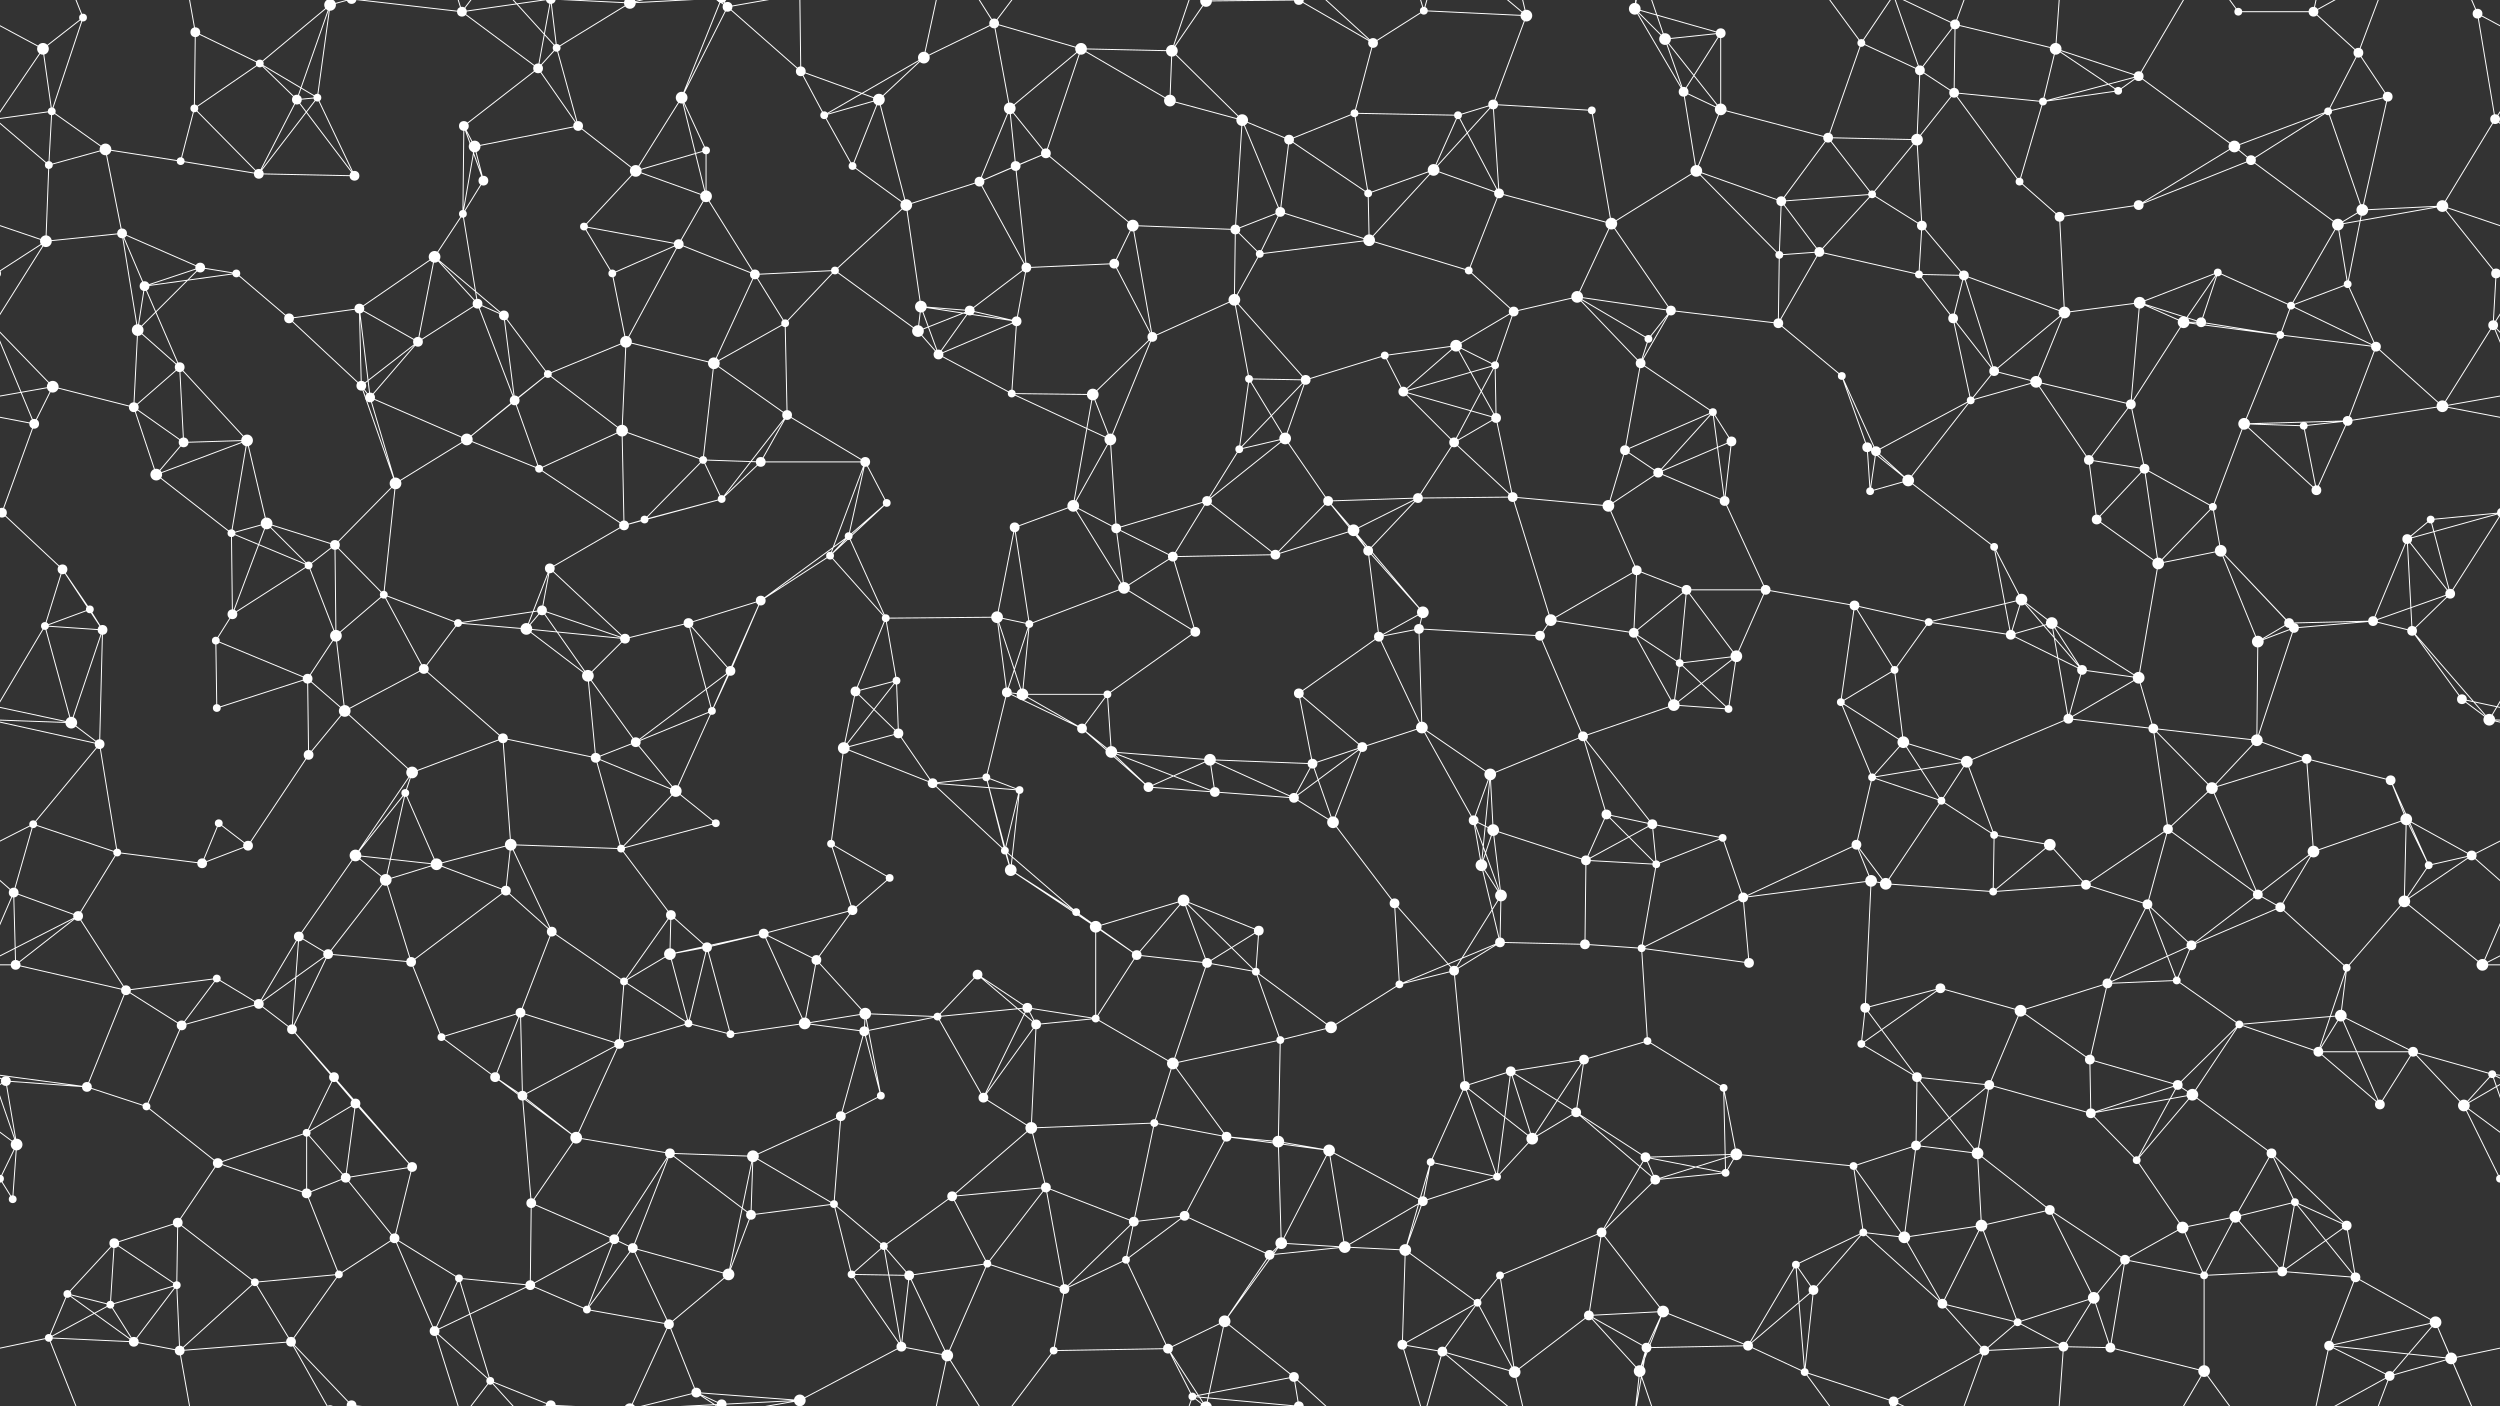 <svg xmlns="http://www.w3.org/2000/svg" width="2560" height="1440" fill="#fff"><rect width="100%" height="100%" fill="#333333" stroke="none"/><circle cx="44" cy="50" r="6"/><circle cx="85" cy="18" r="4"/><circle cx="200" cy="33" r="5"/><circle cx="266" cy="65" r="4"/><circle cx="338" cy="5" r="6"/><circle cx="338" cy="1445" r="6"/><circle cx="473" cy="12" r="5"/><circle cx="551" cy="70" r="5"/><circle cx="570" cy="49" r="4"/><circle cx="645" cy="3" r="6"/><circle cx="645" cy="1443" r="6"/><circle cx="745" cy="7" r="5"/><circle cx="820" cy="73" r="5"/><circle cx="946" cy="59" r="6"/><circle cx="1018" cy="24" r="5"/><circle cx="1107" cy="50" r="6"/><circle cx="1200" cy="52" r="6"/><circle cx="1235" cy="1" r="6"/><circle cx="1235" cy="1441" r="6"/><circle cx="1330" cy="0" r="5"/><circle cx="1330" cy="1440" r="5"/><circle cx="1406" cy="44" r="5"/><circle cx="1458" cy="11" r="4"/><circle cx="1563" cy="16" r="6"/><circle cx="1674" cy="9" r="6"/><circle cx="1705" cy="40" r="6"/><circle cx="1762" cy="34" r="5"/><circle cx="1906" cy="44" r="4"/><circle cx="1966" cy="72" r="5"/><circle cx="2002" cy="25" r="5"/><circle cx="2105" cy="50" r="6"/><circle cx="2190" cy="78" r="5"/><circle cx="2292" cy="12" r="4"/><circle cx="2369" cy="12" r="5"/><circle cx="2415" cy="54" r="5"/><circle cx="2537" cy="14" r="5"/><circle cx="53" cy="114" r="4"/><circle cx="108" cy="153" r="6"/><circle cx="199" cy="111" r="4"/><circle cx="304" cy="102" r="5"/><circle cx="325" cy="100" r="4"/><circle cx="475" cy="129" r="5"/><circle cx="486" cy="150" r="6"/><circle cx="592" cy="129" r="5"/><circle cx="698" cy="100" r="6"/><circle cx="723" cy="154" r="4"/><circle cx="844" cy="118" r="4"/><circle cx="900" cy="102" r="6"/><circle cx="1034" cy="111" r="6"/><circle cx="1071" cy="157" r="5"/><circle cx="1198" cy="103" r="6"/><circle cx="1272" cy="123" r="6"/><circle cx="1320" cy="143" r="5"/><circle cx="1387" cy="116" r="4"/><circle cx="1493" cy="118" r="4"/><circle cx="1529" cy="107" r="5"/><circle cx="1630" cy="113" r="4"/><circle cx="1724" cy="94" r="5"/><circle cx="1762" cy="112" r="6"/><circle cx="1872" cy="141" r="5"/><circle cx="1963" cy="143" r="6"/><circle cx="2001" cy="95" r="5"/><circle cx="2092" cy="104" r="4"/><circle cx="2169" cy="93" r="4"/><circle cx="2288" cy="150" r="6"/><circle cx="2384" cy="114" r="4"/><circle cx="2445" cy="99" r="5"/><circle cx="2555" cy="122" r="5"/><circle cx="50" cy="169" r="4"/><circle cx="125" cy="239" r="5"/><circle cx="185" cy="165" r="4"/><circle cx="265" cy="178" r="5"/><circle cx="363" cy="180" r="5"/><circle cx="474" cy="219" r="4"/><circle cx="495" cy="185" r="5"/><circle cx="598" cy="232" r="4"/><circle cx="651" cy="175" r="6"/><circle cx="723" cy="201" r="6"/><circle cx="873" cy="170" r="4"/><circle cx="928" cy="210" r="6"/><circle cx="1003" cy="186" r="5"/><circle cx="1040" cy="170" r="5"/><circle cx="1160" cy="231" r="6"/><circle cx="1265" cy="235" r="5"/><circle cx="1311" cy="217" r="5"/><circle cx="1401" cy="198" r="4"/><circle cx="1468" cy="174" r="6"/><circle cx="1535" cy="198" r="5"/><circle cx="1650" cy="229" r="6"/><circle cx="1737" cy="175" r="6"/><circle cx="1824" cy="206" r="5"/><circle cx="1917" cy="199" r="4"/><circle cx="1968" cy="231" r="5"/><circle cx="2068" cy="186" r="4"/><circle cx="2109" cy="222" r="5"/><circle cx="2190" cy="210" r="5"/><circle cx="2305" cy="164" r="5"/><circle cx="2394" cy="230" r="6"/><circle cx="2419" cy="215" r="6"/><circle cx="2501" cy="211" r="6"/><circle cx="47" cy="247" r="6"/><circle cx="148" cy="293" r="5"/><circle cx="205" cy="274" r="5"/><circle cx="242" cy="280" r="4"/><circle cx="368" cy="316" r="5"/><circle cx="445" cy="263" r="6"/><circle cx="489" cy="311" r="5"/><circle cx="627" cy="280" r="4"/><circle cx="695" cy="250" r="5"/><circle cx="773" cy="281" r="5"/><circle cx="855" cy="277" r="4"/><circle cx="943" cy="314" r="6"/><circle cx="993" cy="318" r="5"/><circle cx="1051" cy="274" r="5"/><circle cx="1141" cy="270" r="5"/><circle cx="1264" cy="307" r="6"/><circle cx="1290" cy="260" r="4"/><circle cx="1402" cy="246" r="6"/><circle cx="1504" cy="277" r="4"/><circle cx="1550" cy="319" r="5"/><circle cx="1615" cy="304" r="6"/><circle cx="1711" cy="318" r="5"/><circle cx="1822" cy="261" r="4"/><circle cx="1863" cy="258" r="5"/><circle cx="1965" cy="281" r="4"/><circle cx="2011" cy="282" r="5"/><circle cx="2114" cy="320" r="6"/><circle cx="2191" cy="310" r="6"/><circle cx="2271" cy="279" r="4"/><circle cx="2346" cy="313" r="4"/><circle cx="2404" cy="291" r="4"/><circle cx="2556" cy="280" r="5"/><circle cx="-4" cy="280" r="5"/><circle cx="54" cy="396" r="6"/><circle cx="141" cy="338" r="6"/><circle cx="184" cy="376" r="5"/><circle cx="296" cy="326" r="5"/><circle cx="370" cy="395" r="5"/><circle cx="428" cy="350" r="5"/><circle cx="516" cy="323" r="5"/><circle cx="561" cy="383" r="4"/><circle cx="641" cy="350" r="6"/><circle cx="731" cy="372" r="6"/><circle cx="804" cy="331" r="4"/><circle cx="940" cy="339" r="6"/><circle cx="961" cy="363" r="5"/><circle cx="1041" cy="329" r="5"/><circle cx="1180" cy="345" r="5"/><circle cx="1279" cy="388" r="4"/><circle cx="1337" cy="389" r="5"/><circle cx="1418" cy="364" r="4"/><circle cx="1491" cy="354" r="6"/><circle cx="1531" cy="374" r="4"/><circle cx="1680" cy="372" r="5"/><circle cx="1688" cy="347" r="4"/><circle cx="1821" cy="331" r="5"/><circle cx="1886" cy="385" r="4"/><circle cx="2000" cy="326" r="5"/><circle cx="2042" cy="380" r="5"/><circle cx="2085" cy="391" r="6"/><circle cx="2236" cy="330" r="6"/><circle cx="2254" cy="330" r="5"/><circle cx="2335" cy="343" r="4"/><circle cx="2433" cy="355" r="5"/><circle cx="2553" cy="333" r="5"/><circle cx="35" cy="434" r="5"/><circle cx="137" cy="417" r="5"/><circle cx="188" cy="453" r="5"/><circle cx="253" cy="451" r="6"/><circle cx="379" cy="407" r="5"/><circle cx="478" cy="450" r="6"/><circle cx="527" cy="410" r="5"/><circle cx="637" cy="441" r="6"/><circle cx="720" cy="471" r="4"/><circle cx="779" cy="473" r="5"/><circle cx="806" cy="425" r="5"/><circle cx="886" cy="473" r="5"/><circle cx="1036" cy="403" r="4"/><circle cx="1119" cy="404" r="6"/><circle cx="1137" cy="450" r="6"/><circle cx="1269" cy="460" r="4"/><circle cx="1316" cy="449" r="6"/><circle cx="1437" cy="401" r="5"/><circle cx="1489" cy="453" r="5"/><circle cx="1532" cy="428" r="5"/><circle cx="1664" cy="461" r="5"/><circle cx="1754" cy="422" r="4"/><circle cx="1773" cy="452" r="5"/><circle cx="1912" cy="458" r="5"/><circle cx="1921" cy="462" r="5"/><circle cx="2018" cy="410" r="4"/><circle cx="2139" cy="471" r="5"/><circle cx="2182" cy="414" r="5"/><circle cx="2298" cy="434" r="6"/><circle cx="2359" cy="436" r="4"/><circle cx="2404" cy="431" r="5"/><circle cx="2501" cy="416" r="6"/><circle cx="2" cy="525" r="5"/><circle cx="2562" cy="525" r="5"/><circle cx="160" cy="486" r="6"/><circle cx="237" cy="546" r="4"/><circle cx="273" cy="536" r="6"/><circle cx="343" cy="558" r="5"/><circle cx="405" cy="495" r="6"/><circle cx="552" cy="480" r="4"/><circle cx="639" cy="538" r="5"/><circle cx="660" cy="532" r="4"/><circle cx="739" cy="511" r="4"/><circle cx="869" cy="549" r="4"/><circle cx="908" cy="515" r="4"/><circle cx="1039" cy="540" r="5"/><circle cx="1099" cy="518" r="6"/><circle cx="1143" cy="541" r="5"/><circle cx="1236" cy="513" r="5"/><circle cx="1360" cy="513" r="5"/><circle cx="1386" cy="543" r="6"/><circle cx="1452" cy="510" r="5"/><circle cx="1549" cy="509" r="5"/><circle cx="1647" cy="518" r="6"/><circle cx="1698" cy="484" r="5"/><circle cx="1766" cy="513" r="5"/><circle cx="1915" cy="503" r="4"/><circle cx="1954" cy="492" r="6"/><circle cx="2042" cy="560" r="4"/><circle cx="2147" cy="532" r="5"/><circle cx="2196" cy="480" r="5"/><circle cx="2266" cy="519" r="4"/><circle cx="2372" cy="502" r="5"/><circle cx="2465" cy="552" r="5"/><circle cx="2489" cy="532" r="4"/><circle cx="64" cy="583" r="5"/><circle cx="92" cy="624" r="4"/><circle cx="238" cy="629" r="5"/><circle cx="316" cy="579" r="4"/><circle cx="393" cy="609" r="4"/><circle cx="469" cy="638" r="4"/><circle cx="555" cy="625" r="5"/><circle cx="563" cy="582" r="5"/><circle cx="705" cy="638" r="5"/><circle cx="779" cy="615" r="5"/><circle cx="850" cy="569" r="4"/><circle cx="907" cy="633" r="4"/><circle cx="1021" cy="632" r="6"/><circle cx="1054" cy="639" r="4"/><circle cx="1151" cy="602" r="6"/><circle cx="1201" cy="570" r="5"/><circle cx="1306" cy="568" r="5"/><circle cx="1401" cy="564" r="5"/><circle cx="1457" cy="627" r="6"/><circle cx="1588" cy="635" r="6"/><circle cx="1676" cy="584" r="5"/><circle cx="1727" cy="604" r="5"/><circle cx="1808" cy="604" r="5"/><circle cx="1899" cy="620" r="5"/><circle cx="1975" cy="637" r="4"/><circle cx="2070" cy="614" r="6"/><circle cx="2101" cy="638" r="6"/><circle cx="2210" cy="577" r="6"/><circle cx="2274" cy="564" r="6"/><circle cx="2344" cy="638" r="5"/><circle cx="2430" cy="636" r="5"/><circle cx="2509" cy="608" r="5"/><circle cx="46" cy="641" r="4"/><circle cx="105" cy="645" r="5"/><circle cx="221" cy="656" r="4"/><circle cx="315" cy="695" r="5"/><circle cx="344" cy="651" r="6"/><circle cx="434" cy="685" r="5"/><circle cx="539" cy="644" r="6"/><circle cx="602" cy="692" r="6"/><circle cx="640" cy="654" r="5"/><circle cx="748" cy="687" r="5"/><circle cx="876" cy="708" r="5"/><circle cx="918" cy="697" r="4"/><circle cx="1031" cy="709" r="5"/><circle cx="1047" cy="711" r="6"/><circle cx="1134" cy="711" r="4"/><circle cx="1224" cy="647" r="5"/><circle cx="1330" cy="710" r="5"/><circle cx="1412" cy="652" r="5"/><circle cx="1453" cy="644" r="5"/><circle cx="1577" cy="651" r="5"/><circle cx="1673" cy="648" r="5"/><circle cx="1720" cy="679" r="4"/><circle cx="1778" cy="672" r="6"/><circle cx="1885" cy="719" r="4"/><circle cx="1940" cy="686" r="4"/><circle cx="2059" cy="650" r="5"/><circle cx="2132" cy="686" r="5"/><circle cx="2190" cy="694" r="6"/><circle cx="2312" cy="657" r="6"/><circle cx="2349" cy="643" r="5"/><circle cx="2470" cy="646" r="5"/><circle cx="2521" cy="716" r="5"/><circle cx="73" cy="740" r="6"/><circle cx="102" cy="762" r="5"/><circle cx="222" cy="725" r="4"/><circle cx="316" cy="773" r="5"/><circle cx="353" cy="728" r="6"/><circle cx="422" cy="791" r="6"/><circle cx="515" cy="756" r="5"/><circle cx="610" cy="776" r="5"/><circle cx="651" cy="760" r="5"/><circle cx="729" cy="728" r="4"/><circle cx="864" cy="766" r="6"/><circle cx="920" cy="751" r="5"/><circle cx="1010" cy="796" r="4"/><circle cx="1108" cy="746" r="5"/><circle cx="1138" cy="770" r="6"/><circle cx="1239" cy="778" r="6"/><circle cx="1344" cy="782" r="5"/><circle cx="1395" cy="765" r="5"/><circle cx="1456" cy="745" r="6"/><circle cx="1526" cy="793" r="6"/><circle cx="1621" cy="754" r="5"/><circle cx="1714" cy="722" r="6"/><circle cx="1770" cy="726" r="4"/><circle cx="1917" cy="796" r="4"/><circle cx="1949" cy="760" r="6"/><circle cx="2014" cy="780" r="6"/><circle cx="2118" cy="736" r="5"/><circle cx="2205" cy="746" r="5"/><circle cx="2311" cy="758" r="6"/><circle cx="2362" cy="777" r="5"/><circle cx="2448" cy="799" r="5"/><circle cx="2549" cy="737" r="6"/><circle cx="34" cy="844" r="4"/><circle cx="120" cy="873" r="4"/><circle cx="224" cy="843" r="4"/><circle cx="254" cy="866" r="5"/><circle cx="364" cy="876" r="6"/><circle cx="415" cy="812" r="4"/><circle cx="523" cy="865" r="6"/><circle cx="636" cy="869" r="4"/><circle cx="692" cy="810" r="6"/><circle cx="733" cy="843" r="4"/><circle cx="851" cy="864" r="4"/><circle cx="955" cy="802" r="5"/><circle cx="1029" cy="871" r="4"/><circle cx="1044" cy="809" r="4"/><circle cx="1176" cy="806" r="5"/><circle cx="1244" cy="811" r="5"/><circle cx="1325" cy="817" r="5"/><circle cx="1365" cy="842" r="6"/><circle cx="1509" cy="840" r="5"/><circle cx="1529" cy="850" r="6"/><circle cx="1645" cy="834" r="5"/><circle cx="1692" cy="844" r="5"/><circle cx="1764" cy="858" r="4"/><circle cx="1901" cy="865" r="5"/><circle cx="1988" cy="820" r="4"/><circle cx="2042" cy="855" r="4"/><circle cx="2099" cy="865" r="6"/><circle cx="2220" cy="849" r="5"/><circle cx="2265" cy="807" r="6"/><circle cx="2369" cy="872" r="6"/><circle cx="2464" cy="839" r="6"/><circle cx="2531" cy="876" r="5"/><circle cx="14" cy="914" r="5"/><circle cx="80" cy="938" r="5"/><circle cx="207" cy="884" r="5"/><circle cx="306" cy="959" r="5"/><circle cx="395" cy="901" r="6"/><circle cx="447" cy="885" r="6"/><circle cx="518" cy="912" r="5"/><circle cx="565" cy="954" r="5"/><circle cx="687" cy="937" r="5"/><circle cx="782" cy="956" r="5"/><circle cx="873" cy="932" r="5"/><circle cx="911" cy="899" r="4"/><circle cx="1035" cy="891" r="6"/><circle cx="1102" cy="934" r="4"/><circle cx="1122" cy="949" r="6"/><circle cx="1212" cy="922" r="6"/><circle cx="1289" cy="953" r="5"/><circle cx="1428" cy="925" r="5"/><circle cx="1517" cy="886" r="6"/><circle cx="1537" cy="917" r="6"/><circle cx="1624" cy="881" r="5"/><circle cx="1696" cy="885" r="4"/><circle cx="1785" cy="919" r="5"/><circle cx="1916" cy="902" r="6"/><circle cx="1931" cy="905" r="6"/><circle cx="2041" cy="913" r="4"/><circle cx="2136" cy="906" r="5"/><circle cx="2199" cy="926" r="5"/><circle cx="2312" cy="916" r="5"/><circle cx="2335" cy="929" r="5"/><circle cx="2462" cy="923" r="6"/><circle cx="2487" cy="886" r="4"/><circle cx="16" cy="988" r="5"/><circle cx="129" cy="1014" r="5"/><circle cx="222" cy="1002" r="4"/><circle cx="265" cy="1028" r="5"/><circle cx="336" cy="977" r="5"/><circle cx="421" cy="985" r="5"/><circle cx="533" cy="1037" r="5"/><circle cx="639" cy="1005" r="4"/><circle cx="686" cy="977" r="6"/><circle cx="724" cy="970" r="5"/><circle cx="836" cy="983" r="5"/><circle cx="886" cy="1038" r="6"/><circle cx="1001" cy="998" r="5"/><circle cx="1052" cy="1032" r="5"/><circle cx="1164" cy="978" r="5"/><circle cx="1236" cy="986" r="5"/><circle cx="1286" cy="995" r="4"/><circle cx="1433" cy="1008" r="4"/><circle cx="1489" cy="994" r="5"/><circle cx="1536" cy="965" r="5"/><circle cx="1623" cy="967" r="5"/><circle cx="1681" cy="971" r="4"/><circle cx="1791" cy="986" r="5"/><circle cx="1910" cy="1032" r="5"/><circle cx="1987" cy="1012" r="5"/><circle cx="2069" cy="1035" r="6"/><circle cx="2158" cy="1007" r="5"/><circle cx="2229" cy="1004" r="4"/><circle cx="2244" cy="968" r="5"/><circle cx="2397" cy="1040" r="6"/><circle cx="2403" cy="991" r="4"/><circle cx="2542" cy="988" r="6"/><circle cx="6" cy="1107" r="5"/><circle cx="89" cy="1113" r="5"/><circle cx="186" cy="1050" r="5"/><circle cx="299" cy="1054" r="5"/><circle cx="342" cy="1103" r="5"/><circle cx="452" cy="1062" r="4"/><circle cx="507" cy="1103" r="5"/><circle cx="634" cy="1069" r="5"/><circle cx="705" cy="1048" r="4"/><circle cx="748" cy="1059" r="4"/><circle cx="824" cy="1048" r="6"/><circle cx="885" cy="1056" r="5"/><circle cx="960" cy="1041" r="4"/><circle cx="1061" cy="1049" r="5"/><circle cx="1122" cy="1043" r="4"/><circle cx="1201" cy="1089" r="6"/><circle cx="1311" cy="1065" r="4"/><circle cx="1363" cy="1052" r="6"/><circle cx="1500" cy="1112" r="5"/><circle cx="1547" cy="1097" r="5"/><circle cx="1622" cy="1085" r="5"/><circle cx="1687" cy="1066" r="4"/><circle cx="1765" cy="1114" r="4"/><circle cx="1906" cy="1069" r="4"/><circle cx="1963" cy="1103" r="5"/><circle cx="2037" cy="1111" r="5"/><circle cx="2140" cy="1085" r="5"/><circle cx="2230" cy="1111" r="5"/><circle cx="2293" cy="1049" r="4"/><circle cx="2374" cy="1077" r="5"/><circle cx="2471" cy="1077" r="5"/><circle cx="2552" cy="1100" r="4"/><circle cx="17" cy="1172" r="6"/><circle cx="150" cy="1133" r="4"/><circle cx="223" cy="1191" r="5"/><circle cx="314" cy="1160" r="4"/><circle cx="364" cy="1130" r="5"/><circle cx="422" cy="1195" r="5"/><circle cx="535" cy="1122" r="5"/><circle cx="590" cy="1165" r="6"/><circle cx="686" cy="1181" r="5"/><circle cx="771" cy="1184" r="6"/><circle cx="861" cy="1143" r="5"/><circle cx="902" cy="1122" r="4"/><circle cx="1007" cy="1124" r="5"/><circle cx="1056" cy="1155" r="6"/><circle cx="1182" cy="1150" r="4"/><circle cx="1256" cy="1164" r="5"/><circle cx="1309" cy="1169" r="6"/><circle cx="1361" cy="1178" r="6"/><circle cx="1465" cy="1190" r="4"/><circle cx="1569" cy="1166" r="6"/><circle cx="1614" cy="1139" r="5"/><circle cx="1685" cy="1185" r="5"/><circle cx="1778" cy="1182" r="6"/><circle cx="1898" cy="1194" r="4"/><circle cx="1962" cy="1173" r="5"/><circle cx="2025" cy="1181" r="6"/><circle cx="2141" cy="1140" r="5"/><circle cx="2188" cy="1188" r="4"/><circle cx="2245" cy="1121" r="6"/><circle cx="2326" cy="1181" r="5"/><circle cx="2437" cy="1131" r="5"/><circle cx="2523" cy="1132" r="6"/><circle cx="13" cy="1228" r="4"/><circle cx="117" cy="1273" r="5"/><circle cx="182" cy="1252" r="5"/><circle cx="314" cy="1222" r="5"/><circle cx="354" cy="1206" r="5"/><circle cx="404" cy="1268" r="5"/><circle cx="544" cy="1232" r="5"/><circle cx="629" cy="1269" r="5"/><circle cx="648" cy="1278" r="5"/><circle cx="769" cy="1244" r="5"/><circle cx="854" cy="1233" r="4"/><circle cx="905" cy="1276" r="4"/><circle cx="975" cy="1225" r="5"/><circle cx="1071" cy="1216" r="5"/><circle cx="1161" cy="1251" r="5"/><circle cx="1213" cy="1245" r="5"/><circle cx="1312" cy="1273" r="6"/><circle cx="1377" cy="1277" r="6"/><circle cx="1457" cy="1230" r="5"/><circle cx="1533" cy="1205" r="4"/><circle cx="1640" cy="1262" r="5"/><circle cx="1695" cy="1208" r="5"/><circle cx="1767" cy="1201" r="4"/><circle cx="1908" cy="1262" r="4"/><circle cx="1950" cy="1267" r="6"/><circle cx="2029" cy="1255" r="6"/><circle cx="2099" cy="1239" r="5"/><circle cx="2235" cy="1257" r="6"/><circle cx="2289" cy="1246" r="6"/><circle cx="2350" cy="1231" r="4"/><circle cx="2403" cy="1255" r="5"/><circle cx="2560" cy="1207" r="4"/><circle cx="-0" cy="1207" r="4"/><circle cx="69" cy="1325" r="4"/><circle cx="113" cy="1336" r="4"/><circle cx="181" cy="1316" r="4"/><circle cx="261" cy="1313" r="4"/><circle cx="347" cy="1305" r="4"/><circle cx="470" cy="1309" r="4"/><circle cx="543" cy="1316" r="5"/><circle cx="601" cy="1341" r="4"/><circle cx="685" cy="1356" r="5"/><circle cx="746" cy="1305" r="6"/><circle cx="872" cy="1305" r="4"/><circle cx="931" cy="1306" r="5"/><circle cx="1011" cy="1294" r="4"/><circle cx="1090" cy="1320" r="5"/><circle cx="1153" cy="1290" r="4"/><circle cx="1254" cy="1353" r="6"/><circle cx="1300" cy="1285" r="5"/><circle cx="1439" cy="1280" r="6"/><circle cx="1513" cy="1334" r="4"/><circle cx="1536" cy="1306" r="4"/><circle cx="1627" cy="1347" r="5"/><circle cx="1703" cy="1343" r="6"/><circle cx="1839" cy="1295" r="4"/><circle cx="1857" cy="1321" r="5"/><circle cx="1989" cy="1335" r="5"/><circle cx="2066" cy="1354" r="4"/><circle cx="2144" cy="1329" r="6"/><circle cx="2176" cy="1290" r="5"/><circle cx="2257" cy="1306" r="4"/><circle cx="2337" cy="1302" r="5"/><circle cx="2412" cy="1308" r="5"/><circle cx="2494" cy="1354" r="6"/><circle cx="50" cy="1370" r="4"/><circle cx="137" cy="1374" r="5"/><circle cx="184" cy="1383" r="5"/><circle cx="298" cy="1374" r="5"/><circle cx="360" cy="1439" r="5"/><circle cx="360" cy="-1" r="5"/><circle cx="445" cy="1363" r="5"/><circle cx="502" cy="1414" r="4"/><circle cx="564" cy="1439" r="5"/><circle cx="564" cy="-1" r="5"/><circle cx="713" cy="1426" r="5"/><circle cx="739" cy="1438" r="5"/><circle cx="739" cy="-2" r="5"/><circle cx="819" cy="1434" r="6"/><circle cx="923" cy="1379" r="5"/><circle cx="970" cy="1388" r="6"/><circle cx="1079" cy="1383" r="4"/><circle cx="1196" cy="1381" r="5"/><circle cx="1221" cy="1430" r="4"/><circle cx="1325" cy="1410" r="5"/><circle cx="1436" cy="1377" r="5"/><circle cx="1477" cy="1384" r="5"/><circle cx="1551" cy="1405" r="6"/><circle cx="1679" cy="1404" r="6"/><circle cx="1686" cy="1380" r="5"/><circle cx="1790" cy="1378" r="5"/><circle cx="1848" cy="1405" r="4"/><circle cx="1939" cy="1435" r="5"/><circle cx="2032" cy="1383" r="5"/><circle cx="2113" cy="1379" r="5"/><circle cx="2161" cy="1380" r="5"/><circle cx="2257" cy="1404" r="6"/><circle cx="2385" cy="1378" r="5"/><circle cx="2447" cy="1409" r="5"/><circle cx="2510" cy="1391" r="6"/><path stroke="#fff" d="M44 50L85 18M44 50L-23 14M44 50L53 114M44 50L-5 122M2604 50L2537 14M2604 50L2555 122M85 18L53 114M85 18L50 -70M85 1458L50 1370M200 33L266 65M200 33L199 111M200 33L184 -57M200 1473L184 1383M266 65L338 5M266 65L199 111M266 65L304 102M266 65L325 100M338 5L304 102M338 5L325 100M338 5L298 -66M338 5L360 -1M338 1445L298 1374M338 1445L360 1439M473 12L551 70M473 12L360 -1M473 12L445 -77M473 12L502 -26M473 12L564 -1M473 1452L360 1439M473 1452L445 1363M473 1452L502 1414M473 1452L564 1439M551 70L570 49M551 70L475 129M551 70L592 129M551 70L564 -1M551 1510L564 1439M570 49L645 3M570 49L592 129M570 49L502 -26M570 49L564 -1M570 1489L502 1414M570 1489L564 1439M645 3L685 -84M645 3L564 -1M645 3L713 -14M645 3L739 -2M645 1443L685 1356M645 1443L564 1439M645 1443L713 1426M645 1443L739 1438M745 7L820 73M745 7L698 100M745 7L713 -14M745 7L739 -2M745 7L819 -6M745 1447L713 1426M745 1447L739 1438M745 1447L819 1434M820 73L844 118M820 73L900 102M820 73L819 -6M820 1513L819 1434M946 59L1018 24M946 59L844 118M946 59L900 102M946 59L970 -52M946 1499L970 1388M1018 24L1107 50M1018 24L1034 111M1018 24L970 -52M1018 24L1079 -57M1018 1464L970 1388M1018 1464L1079 1383M1107 50L1200 52M1107 50L1034 111M1107 50L1071 157M1107 50L1198 103M1200 52L1235 1M1200 52L1198 103M1200 52L1272 123M1200 52L1221 -10M1200 1492L1221 1430M1235 1L1330 0M1235 1L1254 -87M1235 1L1196 -59M1235 1L1221 -10M1235 1441L1254 1353M1235 1441L1196 1381M1235 1441L1221 1430M1330 0L1406 44M1330 0L1221 -10M1330 0L1325 -30M1330 1440L1221 1430M1330 1440L1325 1410M1406 44L1458 11M1406 44L1387 116M1406 44L1325 -30M1406 1484L1325 1410M1458 11L1563 16M1458 11L1436 -63M1458 11L1477 -56M1458 1451L1436 1377M1458 1451L1477 1384M1563 16L1529 107M1563 16L1477 -56M1563 16L1551 -35M1563 1456L1477 1384M1563 1456L1551 1405M1674 9L1705 40M1674 9L1762 34M1674 9L1724 94M1674 9L1679 -36M1674 9L1686 -60M1674 1449L1679 1404M1674 1449L1686 1380M1705 40L1762 34M1705 40L1724 94M1705 40L1762 112M1705 40L1679 -36M1705 1480L1679 1404M1762 34L1724 94M1762 34L1762 112M1906 44L1966 72M1906 44L1872 141M1906 44L1848 -35M1906 44L1939 -5M1906 1484L1848 1405M1906 1484L1939 1435M1966 72L2002 25M1966 72L1963 143M1966 72L2001 95M1966 72L1939 -5M1966 1512L1939 1435M2002 25L2105 50M2002 25L2001 95M2002 25L1939 -5M2002 25L2032 -57M2002 1465L1939 1435M2002 1465L2032 1383M2105 50L2190 78M2105 50L2092 104M2105 50L2169 93M2105 50L2113 -61M2105 1490L2113 1379M2190 78L2092 104M2190 78L2169 93M2190 78L2288 150M2190 78L2257 -36M2190 1518L2257 1404M2292 12L2369 12M2292 12L2257 -36M2292 1452L2257 1404M2369 12L2415 54M2369 12L2385 -62M2369 12L2447 -31M2369 1452L2385 1378M2369 1452L2447 1409M2415 54L2384 114M2415 54L2445 99M2415 54L2447 -31M2415 1494L2447 1409M2537 14L2555 122M2537 14L2494 -86M2537 14L2510 -49M2537 1454L2494 1354M2537 1454L2510 1391M53 114L108 153M53 114L-5 122M53 114L50 169M2613 114L2555 122M108 153L50 169M108 153L125 239M108 153L185 165M199 111L185 165M199 111L265 178M304 102L325 100M304 102L265 178M304 102L363 180M325 100L265 178M325 100L363 180M475 129L486 150M475 129L474 219M475 129L495 185M486 150L592 129M486 150L474 219M486 150L495 185M592 129L651 175M698 100L723 154M698 100L651 175M698 100L723 201M698 100L739 -2M698 1540L739 1438M723 154L651 175M723 154L723 201M844 118L900 102M844 118L873 170M900 102L873 170M900 102L928 210M1034 111L1071 157M1034 111L1003 186M1034 111L1040 170M1071 157L1003 186M1071 157L1040 170M1071 157L1160 231M1198 103L1272 123M1272 123L1320 143M1272 123L1265 235M1272 123L1311 217M1320 143L1387 116M1320 143L1311 217M1320 143L1401 198M1387 116L1493 118M1387 116L1401 198M1493 118L1529 107M1493 118L1468 174M1493 118L1535 198M1529 107L1630 113M1529 107L1468 174M1529 107L1535 198M1630 113L1650 229M1724 94L1762 112M1724 94L1737 175M1762 112L1872 141M1762 112L1737 175M1872 141L1963 143M1872 141L1824 206M1872 141L1917 199M1963 143L2001 95M1963 143L1917 199M1963 143L1968 231M2001 95L2092 104M2001 95L2068 186M2092 104L2169 93M2092 104L2068 186M2288 150L2384 114M2288 150L2190 210M2288 150L2305 164M2384 114L2445 99M2384 114L2305 164M2384 114L2419 215M2445 99L2419 215M2555 122L2610 169M2555 122L2501 211M-5 122L50 169M50 169L47 247M125 239L47 247M125 239L148 293M125 239L205 274M125 239L141 338M185 165L265 178M265 178L363 180M474 219L495 185M474 219L445 263M474 219L489 311M598 232L651 175M598 232L627 280M598 232L695 250M651 175L723 201M723 201L695 250M723 201L773 281M873 170L928 210M928 210L1003 186M928 210L855 277M928 210L943 314M1003 186L1040 170M1003 186L1051 274M1040 170L1051 274M1160 231L1265 235M1160 231L1141 270M1160 231L1180 345M1265 235L1311 217M1265 235L1264 307M1265 235L1290 260M1311 217L1290 260M1311 217L1402 246M1401 198L1468 174M1401 198L1402 246M1468 174L1535 198M1468 174L1402 246M1535 198L1650 229M1535 198L1504 277M1650 229L1737 175M1650 229L1615 304M1650 229L1711 318M1737 175L1824 206M1737 175L1822 261M1824 206L1917 199M1824 206L1822 261M1824 206L1863 258M1917 199L1968 231M1917 199L1863 258M1968 231L1965 281M1968 231L2011 282M2068 186L2109 222M2109 222L2190 210M2109 222L2114 320M2190 210L2305 164M2305 164L2394 230M2394 230L2419 215M2394 230L2501 211M2394 230L2346 313M2394 230L2404 291M2419 215L2501 211M2419 215L2404 291M2501 211L2607 247M2501 211L2556 280M-59 211L47 247M47 247L-4 280M47 247L-7 333M2607 247L2556 280M2607 247L2553 333M148 293L205 274M148 293L242 280M148 293L141 338M148 293L184 376M205 274L242 280M205 274L141 338M242 280L296 326M368 316L445 263M368 316L296 326M368 316L370 395M368 316L428 350M368 316L379 407M445 263L489 311M445 263L428 350M445 263L516 323M489 311L428 350M489 311L516 323M489 311L527 410M627 280L695 250M627 280L641 350M695 250L773 281M695 250L641 350M773 281L855 277M773 281L731 372M773 281L804 331M855 277L804 331M855 277L940 339M943 314L993 318M943 314L940 339M943 314L961 363M943 314L1041 329M993 318L1051 274M993 318L940 339M993 318L961 363M993 318L1041 329M1051 274L1141 270M1051 274L1041 329M1141 270L1180 345M1264 307L1290 260M1264 307L1180 345M1264 307L1279 388M1264 307L1337 389M1290 260L1402 246M1402 246L1504 277M1504 277L1550 319M1550 319L1615 304M1550 319L1491 354M1550 319L1531 374M1615 304L1711 318M1615 304L1680 372M1615 304L1688 347M1711 318L1680 372M1711 318L1688 347M1711 318L1821 331M1822 261L1863 258M1822 261L1821 331M1863 258L1965 281M1863 258L1821 331M1965 281L2011 282M1965 281L2000 326M2011 282L2114 320M2011 282L2000 326M2011 282L2042 380M2114 320L2191 310M2114 320L2042 380M2114 320L2085 391M2191 310L2271 279M2191 310L2236 330M2191 310L2254 330M2191 310L2182 414M2271 279L2346 313M2271 279L2236 330M2271 279L2254 330M2346 313L2404 291M2346 313L2335 343M2346 313L2433 355M2404 291L2433 355M2556 280L2553 333M54 396L-7 333M54 396L35 434M54 396L137 417M54 396L-59 416M2614 396L2553 333M2614 396L2501 416M141 338L184 376M141 338L137 417M184 376L137 417M184 376L188 453M184 376L253 451M296 326L370 395M370 395L428 350M370 395L379 407M370 395L405 495M428 350L379 407M516 323L561 383M516 323L527 410M561 383L641 350M561 383L478 450M561 383L527 410M561 383L637 441M641 350L731 372M641 350L637 441M731 372L804 331M731 372L720 471M731 372L806 425M804 331L806 425M940 339L961 363M961 363L1041 329M961 363L1036 403M1041 329L1036 403M1180 345L1119 404M1180 345L1137 450M1279 388L1337 389M1279 388L1269 460M1279 388L1316 449M1337 389L1418 364M1337 389L1269 460M1337 389L1316 449M1418 364L1491 354M1418 364L1437 401M1491 354L1531 374M1491 354L1437 401M1491 354L1532 428M1531 374L1437 401M1531 374L1489 453M1531 374L1532 428M1680 372L1688 347M1680 372L1664 461M1680 372L1754 422M1821 331L1886 385M1886 385L1912 458M1886 385L1921 462M2000 326L2042 380M2000 326L2018 410M2042 380L2085 391M2042 380L2018 410M2085 391L2018 410M2085 391L2139 471M2085 391L2182 414M2236 330L2254 330M2236 330L2335 343M2236 330L2182 414M2254 330L2335 343M2335 343L2433 355M2335 343L2298 434M2433 355L2404 431M2433 355L2501 416M2553 333L2595 434M2553 333L2501 416M-7 333L35 434M35 434L-59 416M35 434L2 525M2595 434L2501 416M137 417L188 453M137 417L160 486M188 453L253 451M188 453L160 486M253 451L160 486M253 451L237 546M253 451L273 536M379 407L478 450M379 407L405 495M478 450L527 410M478 450L405 495M478 450L552 480M527 410L552 480M637 441L720 471M637 441L552 480M637 441L639 538M720 471L779 473M720 471L660 532M720 471L739 511M779 473L806 425M779 473L886 473M779 473L739 511M806 425L886 473M806 425L739 511M886 473L869 549M886 473L908 515M886 473L850 569M1036 403L1119 404M1036 403L1137 450M1119 404L1137 450M1119 404L1099 518M1137 450L1099 518M1137 450L1143 541M1269 460L1316 449M1269 460L1236 513M1316 449L1236 513M1316 449L1360 513M1437 401L1489 453M1437 401L1532 428M1489 453L1532 428M1489 453L1452 510M1489 453L1549 509M1532 428L1549 509M1664 461L1754 422M1664 461L1647 518M1664 461L1698 484M1754 422L1773 452M1754 422L1698 484M1754 422L1766 513M1773 452L1698 484M1773 452L1766 513M1912 458L1921 462M1912 458L1915 503M1912 458L1954 492M1921 462L2018 410M1921 462L1915 503M1921 462L1954 492M2018 410L1954 492M2139 471L2182 414M2139 471L2147 532M2139 471L2196 480M2182 414L2196 480M2298 434L2359 436M2298 434L2404 431M2298 434L2266 519M2298 434L2372 502M2359 436L2404 431M2359 436L2372 502M2404 431L2501 416M2404 431L2372 502M2 525L-95 552M2 525L-71 532M2 525L64 583M2 525L-51 608M2562 525L2465 552M2562 525L2489 532M2562 525L2509 608M160 486L237 546M237 546L273 536M237 546L238 629M237 546L316 579M273 536L343 558M273 536L238 629M273 536L316 579M343 558L405 495M343 558L316 579M343 558L393 609M343 558L344 651M405 495L393 609M552 480L639 538M639 538L660 532M639 538L739 511M639 538L563 582M660 532L739 511M869 549L908 515M869 549L779 615M869 549L850 569M869 549L907 633M908 515L850 569M1039 540L1099 518M1039 540L1021 632M1039 540L1054 639M1099 518L1143 541M1099 518L1151 602M1143 541L1236 513M1143 541L1151 602M1143 541L1201 570M1236 513L1201 570M1236 513L1306 568M1360 513L1386 543M1360 513L1452 510M1360 513L1306 568M1360 513L1401 564M1386 543L1452 510M1386 543L1306 568M1386 543L1401 564M1386 543L1457 627M1452 510L1549 509M1452 510L1401 564M1549 509L1647 518M1549 509L1588 635M1647 518L1698 484M1647 518L1676 584M1698 484L1766 513M1766 513L1808 604M1915 503L1954 492M1954 492L2042 560M2042 560L2070 614M2042 560L2059 650M2147 532L2196 480M2147 532L2210 577M2196 480L2266 519M2196 480L2210 577M2266 519L2210 577M2266 519L2274 564M2465 552L2489 532M2465 552L2430 636M2465 552L2509 608M2465 552L2470 646M2489 532L2509 608M64 583L92 624M64 583L46 641M64 583L105 645M92 624L46 641M92 624L105 645M238 629L316 579M238 629L221 656M316 579L344 651M393 609L469 638M393 609L344 651M393 609L434 685M469 638L555 625M469 638L434 685M469 638L539 644M555 625L563 582M555 625L539 644M555 625L602 692M555 625L640 654M563 582L539 644M563 582L640 654M705 638L779 615M705 638L640 654M705 638L748 687M705 638L729 728M779 615L850 569M779 615L748 687M779 615L729 728M850 569L907 633M907 633L1021 632M907 633L876 708M907 633L918 697M1021 632L1054 639M1021 632L1031 709M1021 632L1047 711M1054 639L1151 602M1054 639L1031 709M1054 639L1047 711M1151 602L1201 570M1151 602L1224 647M1201 570L1306 568M1201 570L1224 647M1401 564L1457 627M1401 564L1412 652M1457 627L1412 652M1457 627L1453 644M1588 635L1676 584M1588 635L1577 651M1588 635L1673 648M1676 584L1727 604M1676 584L1673 648M1727 604L1808 604M1727 604L1673 648M1727 604L1720 679M1727 604L1778 672M1808 604L1899 620M1808 604L1778 672M1899 620L1975 637M1899 620L1885 719M1899 620L1940 686M1975 637L2070 614M1975 637L1940 686M1975 637L2059 650M2070 614L2101 638M2070 614L2059 650M2070 614L2132 686M2101 638L2059 650M2101 638L2132 686M2101 638L2190 694M2101 638L2118 736M2210 577L2274 564M2210 577L2190 694M2274 564L2344 638M2274 564L2312 657M2274 564L2349 643M2344 638L2430 636M2344 638L2312 657M2344 638L2349 643M2430 636L2509 608M2430 636L2349 643M2430 636L2470 646M2509 608L2470 646M46 641L105 645M46 641L73 740M46 641L-11 737M2606 641L2549 737M105 645L73 740M105 645L102 762M221 656L315 695M221 656L222 725M315 695L344 651M315 695L222 725M315 695L316 773M315 695L353 728M344 651L353 728M434 685L353 728M434 685L515 756M539 644L602 692M539 644L640 654M602 692L640 654M602 692L610 776M602 692L651 760M748 687L651 760M748 687L729 728M876 708L918 697M876 708L864 766M876 708L920 751M918 697L864 766M918 697L920 751M1031 709L1047 711M1031 709L1010 796M1031 709L1108 746M1047 711L1134 711M1047 711L1108 746M1134 711L1224 647M1134 711L1108 746M1134 711L1138 770M1330 710L1412 652M1330 710L1344 782M1330 710L1395 765M1412 652L1453 644M1412 652L1456 745M1453 644L1577 651M1453 644L1456 745M1577 651L1621 754M1673 648L1720 679M1673 648L1714 722M1720 679L1778 672M1720 679L1714 722M1720 679L1770 726M1778 672L1714 722M1778 672L1770 726M1885 719L1940 686M1885 719L1917 796M1885 719L1949 760M1940 686L1949 760M2059 650L2132 686M2132 686L2190 694M2132 686L2118 736M2190 694L2118 736M2190 694L2205 746M2312 657L2349 643M2312 657L2311 758M2349 643L2311 758M2470 646L2521 716M2470 646L2549 737M2521 716L2633 740M2521 716L2549 737M-39 716L73 740M73 740L102 762M73 740L-11 737M2633 740L2549 737M102 762L-11 737M102 762L34 844M102 762L120 873M2662 762L2549 737M316 773L353 728M316 773L254 866M353 728L422 791M422 791L515 756M422 791L364 876M422 791L415 812M515 756L610 776M515 756L523 865M610 776L651 760M610 776L636 869M610 776L692 810M651 760L729 728M651 760L692 810M729 728L692 810M864 766L920 751M864 766L851 864M864 766L955 802M920 751L955 802M1010 796L955 802M1010 796L1029 871M1010 796L1044 809M1010 796L1035 891M1108 746L1138 770M1108 746L1176 806M1138 770L1239 778M1138 770L1176 806M1138 770L1244 811M1239 778L1344 782M1239 778L1176 806M1239 778L1244 811M1239 778L1325 817M1344 782L1395 765M1344 782L1325 817M1344 782L1365 842M1395 765L1456 745M1395 765L1325 817M1395 765L1365 842M1456 745L1526 793M1456 745L1509 840M1526 793L1621 754M1526 793L1509 840M1526 793L1529 850M1526 793L1517 886M1621 754L1714 722M1621 754L1645 834M1621 754L1692 844M1714 722L1770 726M1917 796L1949 760M1917 796L2014 780M1917 796L1901 865M1917 796L1988 820M1949 760L2014 780M1949 760L1988 820M2014 780L2118 736M2014 780L1988 820M2014 780L2042 855M2118 736L2205 746M2205 746L2311 758M2205 746L2220 849M2205 746L2265 807M2311 758L2362 777M2311 758L2265 807M2362 777L2448 799M2362 777L2265 807M2362 777L2369 872M2448 799L2464 839M2448 799L2487 886M34 844L120 873M34 844L-29 876M34 844L14 914M2594 844L2531 876M120 873L80 938M120 873L207 884M224 843L254 866M224 843L207 884M254 866L207 884M364 876L415 812M364 876L306 959M364 876L395 901M364 876L447 885M415 812L395 901M415 812L447 885M523 865L636 869M523 865L447 885M523 865L518 912M523 865L565 954M636 869L692 810M636 869L733 843M636 869L687 937M692 810L733 843M851 864L873 932M851 864L911 899M955 802L1029 871M955 802L1044 809M1029 871L1044 809M1029 871L1035 891M1029 871L1102 934M1044 809L1035 891M1176 806L1244 811M1244 811L1325 817M1325 817L1365 842M1365 842L1428 925M1509 840L1529 850M1509 840L1517 886M1509 840L1537 917M1529 850L1517 886M1529 850L1537 917M1529 850L1624 881M1645 834L1692 844M1645 834L1624 881M1645 834L1696 885M1692 844L1764 858M1692 844L1624 881M1692 844L1696 885M1764 858L1696 885M1764 858L1785 919M1901 865L1785 919M1901 865L1916 902M1901 865L1931 905M1988 820L2042 855M1988 820L1931 905M2042 855L2099 865M2042 855L2041 913M2099 865L2041 913M2099 865L2136 906M2220 849L2265 807M2220 849L2136 906M2220 849L2199 926M2220 849L2312 916M2265 807L2312 916M2369 872L2464 839M2369 872L2312 916M2369 872L2335 929M2464 839L2531 876M2464 839L2462 923M2464 839L2487 886M2531 876L2574 914M2531 876L2462 923M2531 876L2487 886M-29 876L14 914M14 914L80 938M14 914L16 988M14 914L-18 988M2574 914L2542 988M80 938L16 988M80 938L129 1014M80 938L-18 988M2640 938L2542 988M306 959L265 1028M306 959L336 977M306 959L299 1054M395 901L447 885M395 901L336 977M395 901L421 985M447 885L518 912M518 912L565 954M518 912L421 985M565 954L533 1037M565 954L639 1005M687 937L639 1005M687 937L686 977M687 937L724 970M782 956L873 932M782 956L686 977M782 956L724 970M782 956L836 983M782 956L824 1048M873 932L911 899M873 932L836 983M1035 891L1102 934M1035 891L1122 949M1102 934L1122 949M1102 934L1164 978M1122 949L1212 922M1122 949L1164 978M1122 949L1122 1043M1212 922L1289 953M1212 922L1164 978M1212 922L1236 986M1212 922L1286 995M1289 953L1236 986M1289 953L1286 995M1428 925L1433 1008M1428 925L1489 994M1517 886L1537 917M1517 886L1536 965M1537 917L1489 994M1537 917L1536 965M1624 881L1696 885M1624 881L1623 967M1696 885L1681 971M1785 919L1916 902M1785 919L1681 971M1785 919L1791 986M1916 902L1931 905M1916 902L1910 1032M1931 905L2041 913M2041 913L2136 906M2136 906L2199 926M2199 926L2158 1007M2199 926L2229 1004M2199 926L2244 968M2312 916L2335 929M2312 916L2244 968M2335 929L2244 968M2335 929L2403 991M2462 923L2487 886M2462 923L2403 991M2462 923L2542 988M16 988L129 1014M16 988L-18 988M2576 988L2542 988M129 1014L222 1002M129 1014L89 1113M129 1014L186 1050M222 1002L265 1028M222 1002L186 1050M265 1028L336 977M265 1028L186 1050M265 1028L299 1054M336 977L421 985M336 977L299 1054M421 985L452 1062M533 1037L452 1062M533 1037L507 1103M533 1037L634 1069M533 1037L535 1122M639 1005L686 977M639 1005L634 1069M639 1005L705 1048M686 977L724 970M686 977L705 1048M724 970L705 1048M724 970L748 1059M836 983L886 1038M836 983L824 1048M886 1038L824 1048M886 1038L885 1056M886 1038L960 1041M886 1038L902 1122M1001 998L1052 1032M1001 998L960 1041M1001 998L1061 1049M1052 1032L960 1041M1052 1032L1061 1049M1052 1032L1122 1043M1052 1032L1007 1124M1164 978L1236 986M1164 978L1122 1043M1236 986L1286 995M1236 986L1201 1089M1286 995L1311 1065M1286 995L1363 1052M1433 1008L1489 994M1433 1008L1536 965M1433 1008L1363 1052M1489 994L1536 965M1489 994L1500 1112M1536 965L1623 967M1623 967L1681 971M1681 971L1791 986M1681 971L1687 1066M1910 1032L1987 1012M1910 1032L1906 1069M1910 1032L1963 1103M1987 1012L2069 1035M1987 1012L1906 1069M2069 1035L2158 1007M2069 1035L2037 1111M2069 1035L2140 1085M2158 1007L2229 1004M2158 1007L2244 968M2158 1007L2140 1085M2229 1004L2244 968M2229 1004L2293 1049M2397 1040L2403 991M2397 1040L2293 1049M2397 1040L2374 1077M2397 1040L2471 1077M2397 1040L2437 1131M2403 991L2374 1077M6 1107L89 1113M6 1107L-8 1100M6 1107L17 1172M6 1107L-37 1132M2566 1107L2552 1100M2566 1107L2523 1132M89 1113L-8 1100M89 1113L150 1133M2649 1113L2552 1100M186 1050L150 1133M299 1054L342 1103M299 1054L364 1130M342 1103L314 1160M342 1103L364 1130M342 1103L422 1195M452 1062L507 1103M507 1103L535 1122M507 1103L590 1165M634 1069L705 1048M634 1069L535 1122M634 1069L590 1165M705 1048L748 1059M748 1059L824 1048M824 1048L885 1056M885 1056L960 1041M885 1056L861 1143M885 1056L902 1122M960 1041L1007 1124M1061 1049L1122 1043M1061 1049L1007 1124M1061 1049L1056 1155M1122 1043L1201 1089M1201 1089L1311 1065M1201 1089L1182 1150M1201 1089L1256 1164M1311 1065L1363 1052M1311 1065L1309 1169M1500 1112L1547 1097M1500 1112L1465 1190M1500 1112L1569 1166M1500 1112L1533 1205M1547 1097L1622 1085M1547 1097L1569 1166M1547 1097L1614 1139M1547 1097L1533 1205M1622 1085L1687 1066M1622 1085L1569 1166M1622 1085L1614 1139M1687 1066L1765 1114M1765 1114L1778 1182M1765 1114L1767 1201M1906 1069L1963 1103M1963 1103L2037 1111M1963 1103L1962 1173M1963 1103L2025 1181M2037 1111L1962 1173M2037 1111L2025 1181M2037 1111L2141 1140M2140 1085L2230 1111M2140 1085L2141 1140M2230 1111L2293 1049M2230 1111L2141 1140M2230 1111L2188 1188M2230 1111L2245 1121M2293 1049L2374 1077M2293 1049L2245 1121M2374 1077L2471 1077M2374 1077L2437 1131M2471 1077L2552 1100M2471 1077L2437 1131M2471 1077L2523 1132M2552 1100L2577 1172M2552 1100L2523 1132M-8 1100L17 1172M17 1172L-37 1132M17 1172L13 1228M17 1172L-0 1207M2577 1172L2523 1132M2577 1172L2560 1207M150 1133L223 1191M223 1191L314 1160M223 1191L182 1252M223 1191L314 1222M314 1160L364 1130M314 1160L314 1222M314 1160L354 1206M364 1130L422 1195M364 1130L354 1206M422 1195L354 1206M422 1195L404 1268M535 1122L590 1165M535 1122L544 1232M590 1165L686 1181M590 1165L544 1232M686 1181L771 1184M686 1181L629 1269M686 1181L648 1278M686 1181L769 1244M771 1184L861 1143M771 1184L769 1244M771 1184L854 1233M771 1184L746 1305M861 1143L902 1122M861 1143L854 1233M1007 1124L1056 1155M1056 1155L1182 1150M1056 1155L975 1225M1056 1155L1071 1216M1182 1150L1256 1164M1182 1150L1161 1251M1256 1164L1309 1169M1256 1164L1361 1178M1256 1164L1213 1245M1309 1169L1361 1178M1309 1169L1312 1273M1361 1178L1312 1273M1361 1178L1377 1277M1361 1178L1457 1230M1465 1190L1457 1230M1465 1190L1533 1205M1465 1190L1439 1280M1569 1166L1614 1139M1569 1166L1533 1205M1614 1139L1685 1185M1614 1139L1695 1208M1685 1185L1778 1182M1685 1185L1640 1262M1685 1185L1695 1208M1685 1185L1767 1201M1778 1182L1898 1194M1778 1182L1695 1208M1778 1182L1767 1201M1898 1194L1962 1173M1898 1194L1908 1262M1898 1194L1950 1267M1962 1173L2025 1181M1962 1173L1950 1267M2025 1181L2029 1255M2025 1181L2099 1239M2141 1140L2188 1188M2141 1140L2245 1121M2188 1188L2245 1121M2188 1188L2235 1257M2245 1121L2326 1181M2326 1181L2289 1246M2326 1181L2350 1231M2326 1181L2403 1255M2523 1132L2560 1207M13 1228L-0 1207M2573 1228L2560 1207M117 1273L182 1252M117 1273L69 1325M117 1273L113 1336M117 1273L181 1316M182 1252L181 1316M182 1252L261 1313M314 1222L354 1206M314 1222L347 1305M354 1206L404 1268M404 1268L347 1305M404 1268L470 1309M404 1268L445 1363M544 1232L629 1269M544 1232L543 1316M629 1269L648 1278M629 1269L543 1316M629 1269L601 1341M648 1278L601 1341M648 1278L685 1356M648 1278L746 1305M769 1244L854 1233M769 1244L746 1305M854 1233L905 1276M854 1233L872 1305M905 1276L975 1225M905 1276L872 1305M905 1276L931 1306M905 1276L923 1379M975 1225L1071 1216M975 1225L1011 1294M1071 1216L1161 1251M1071 1216L1011 1294M1071 1216L1090 1320M1161 1251L1213 1245M1161 1251L1090 1320M1161 1251L1153 1290M1213 1245L1153 1290M1213 1245L1300 1285M1312 1273L1377 1277M1312 1273L1254 1353M1312 1273L1300 1285M1377 1277L1457 1230M1377 1277L1300 1285M1377 1277L1439 1280M1457 1230L1533 1205M1457 1230L1439 1280M1640 1262L1695 1208M1640 1262L1536 1306M1640 1262L1627 1347M1640 1262L1703 1343M1695 1208L1767 1201M1908 1262L1950 1267M1908 1262L1839 1295M1908 1262L1857 1321M1908 1262L1989 1335M1950 1267L2029 1255M1950 1267L1989 1335M2029 1255L2099 1239M2029 1255L1989 1335M2029 1255L2066 1354M2099 1239L2144 1329M2099 1239L2176 1290M2235 1257L2289 1246M2235 1257L2176 1290M2235 1257L2257 1306M2289 1246L2350 1231M2289 1246L2257 1306M2289 1246L2337 1302M2350 1231L2403 1255M2350 1231L2337 1302M2350 1231L2412 1308M2403 1255L2337 1302M2403 1255L2412 1308M69 1325L113 1336M69 1325L50 1370M69 1325L137 1374M113 1336L181 1316M113 1336L50 1370M113 1336L137 1374M181 1316L137 1374M181 1316L184 1383M261 1313L347 1305M261 1313L184 1383M261 1313L298 1374M347 1305L298 1374M470 1309L543 1316M470 1309L445 1363M470 1309L502 1414M543 1316L601 1341M543 1316L445 1363M601 1341L685 1356M685 1356L746 1305M685 1356L713 1426M872 1305L931 1306M872 1305L923 1379M931 1306L1011 1294M931 1306L923 1379M931 1306L970 1388M1011 1294L1090 1320M1011 1294L970 1388M1090 1320L1153 1290M1090 1320L1079 1383M1153 1290L1196 1381M1254 1353L1300 1285M1254 1353L1196 1381M1254 1353L1325 1410M1439 1280L1513 1334M1439 1280L1436 1377M1513 1334L1536 1306M1513 1334L1436 1377M1513 1334L1477 1384M1513 1334L1551 1405M1536 1306L1551 1405M1627 1347L1703 1343M1627 1347L1551 1405M1627 1347L1679 1404M1627 1347L1686 1380M1703 1343L1679 1404M1703 1343L1686 1380M1703 1343L1790 1378M1839 1295L1857 1321M1839 1295L1790 1378M1839 1295L1848 1405M1857 1321L1790 1378M1857 1321L1848 1405M1989 1335L2066 1354M1989 1335L2032 1383M2066 1354L2144 1329M2066 1354L2032 1383M2066 1354L2113 1379M2144 1329L2176 1290M2144 1329L2113 1379M2144 1329L2161 1380M2176 1290L2257 1306M2176 1290L2161 1380M2257 1306L2337 1302M2257 1306L2257 1404M2337 1302L2412 1308M2412 1308L2494 1354M2412 1308L2385 1378M2494 1354L2385 1378M2494 1354L2447 1409M2494 1354L2510 1391M50 1370L137 1374M50 1370L-50 1391M2610 1370L2510 1391M137 1374L184 1383M184 1383L298 1374M298 1374L360 1439M445 1363L502 1414M502 1414L564 1439M713 1426L739 1438M713 1426L819 1434M739 1438L819 1434M819 1434L923 1379M923 1379L970 1388M1079 1383L1196 1381M1196 1381L1221 1430M1221 1430L1325 1410M1436 1377L1477 1384M1477 1384L1551 1405M1679 1404L1686 1380M1686 1380L1790 1378M1790 1378L1848 1405M1848 1405L1939 1435M1939 1435L2032 1383M2032 1383L2113 1379M2113 1379L2161 1380M2161 1380L2257 1404M2385 1378L2447 1409M2385 1378L2510 1391M2447 1409L2510 1391"/></svg>
